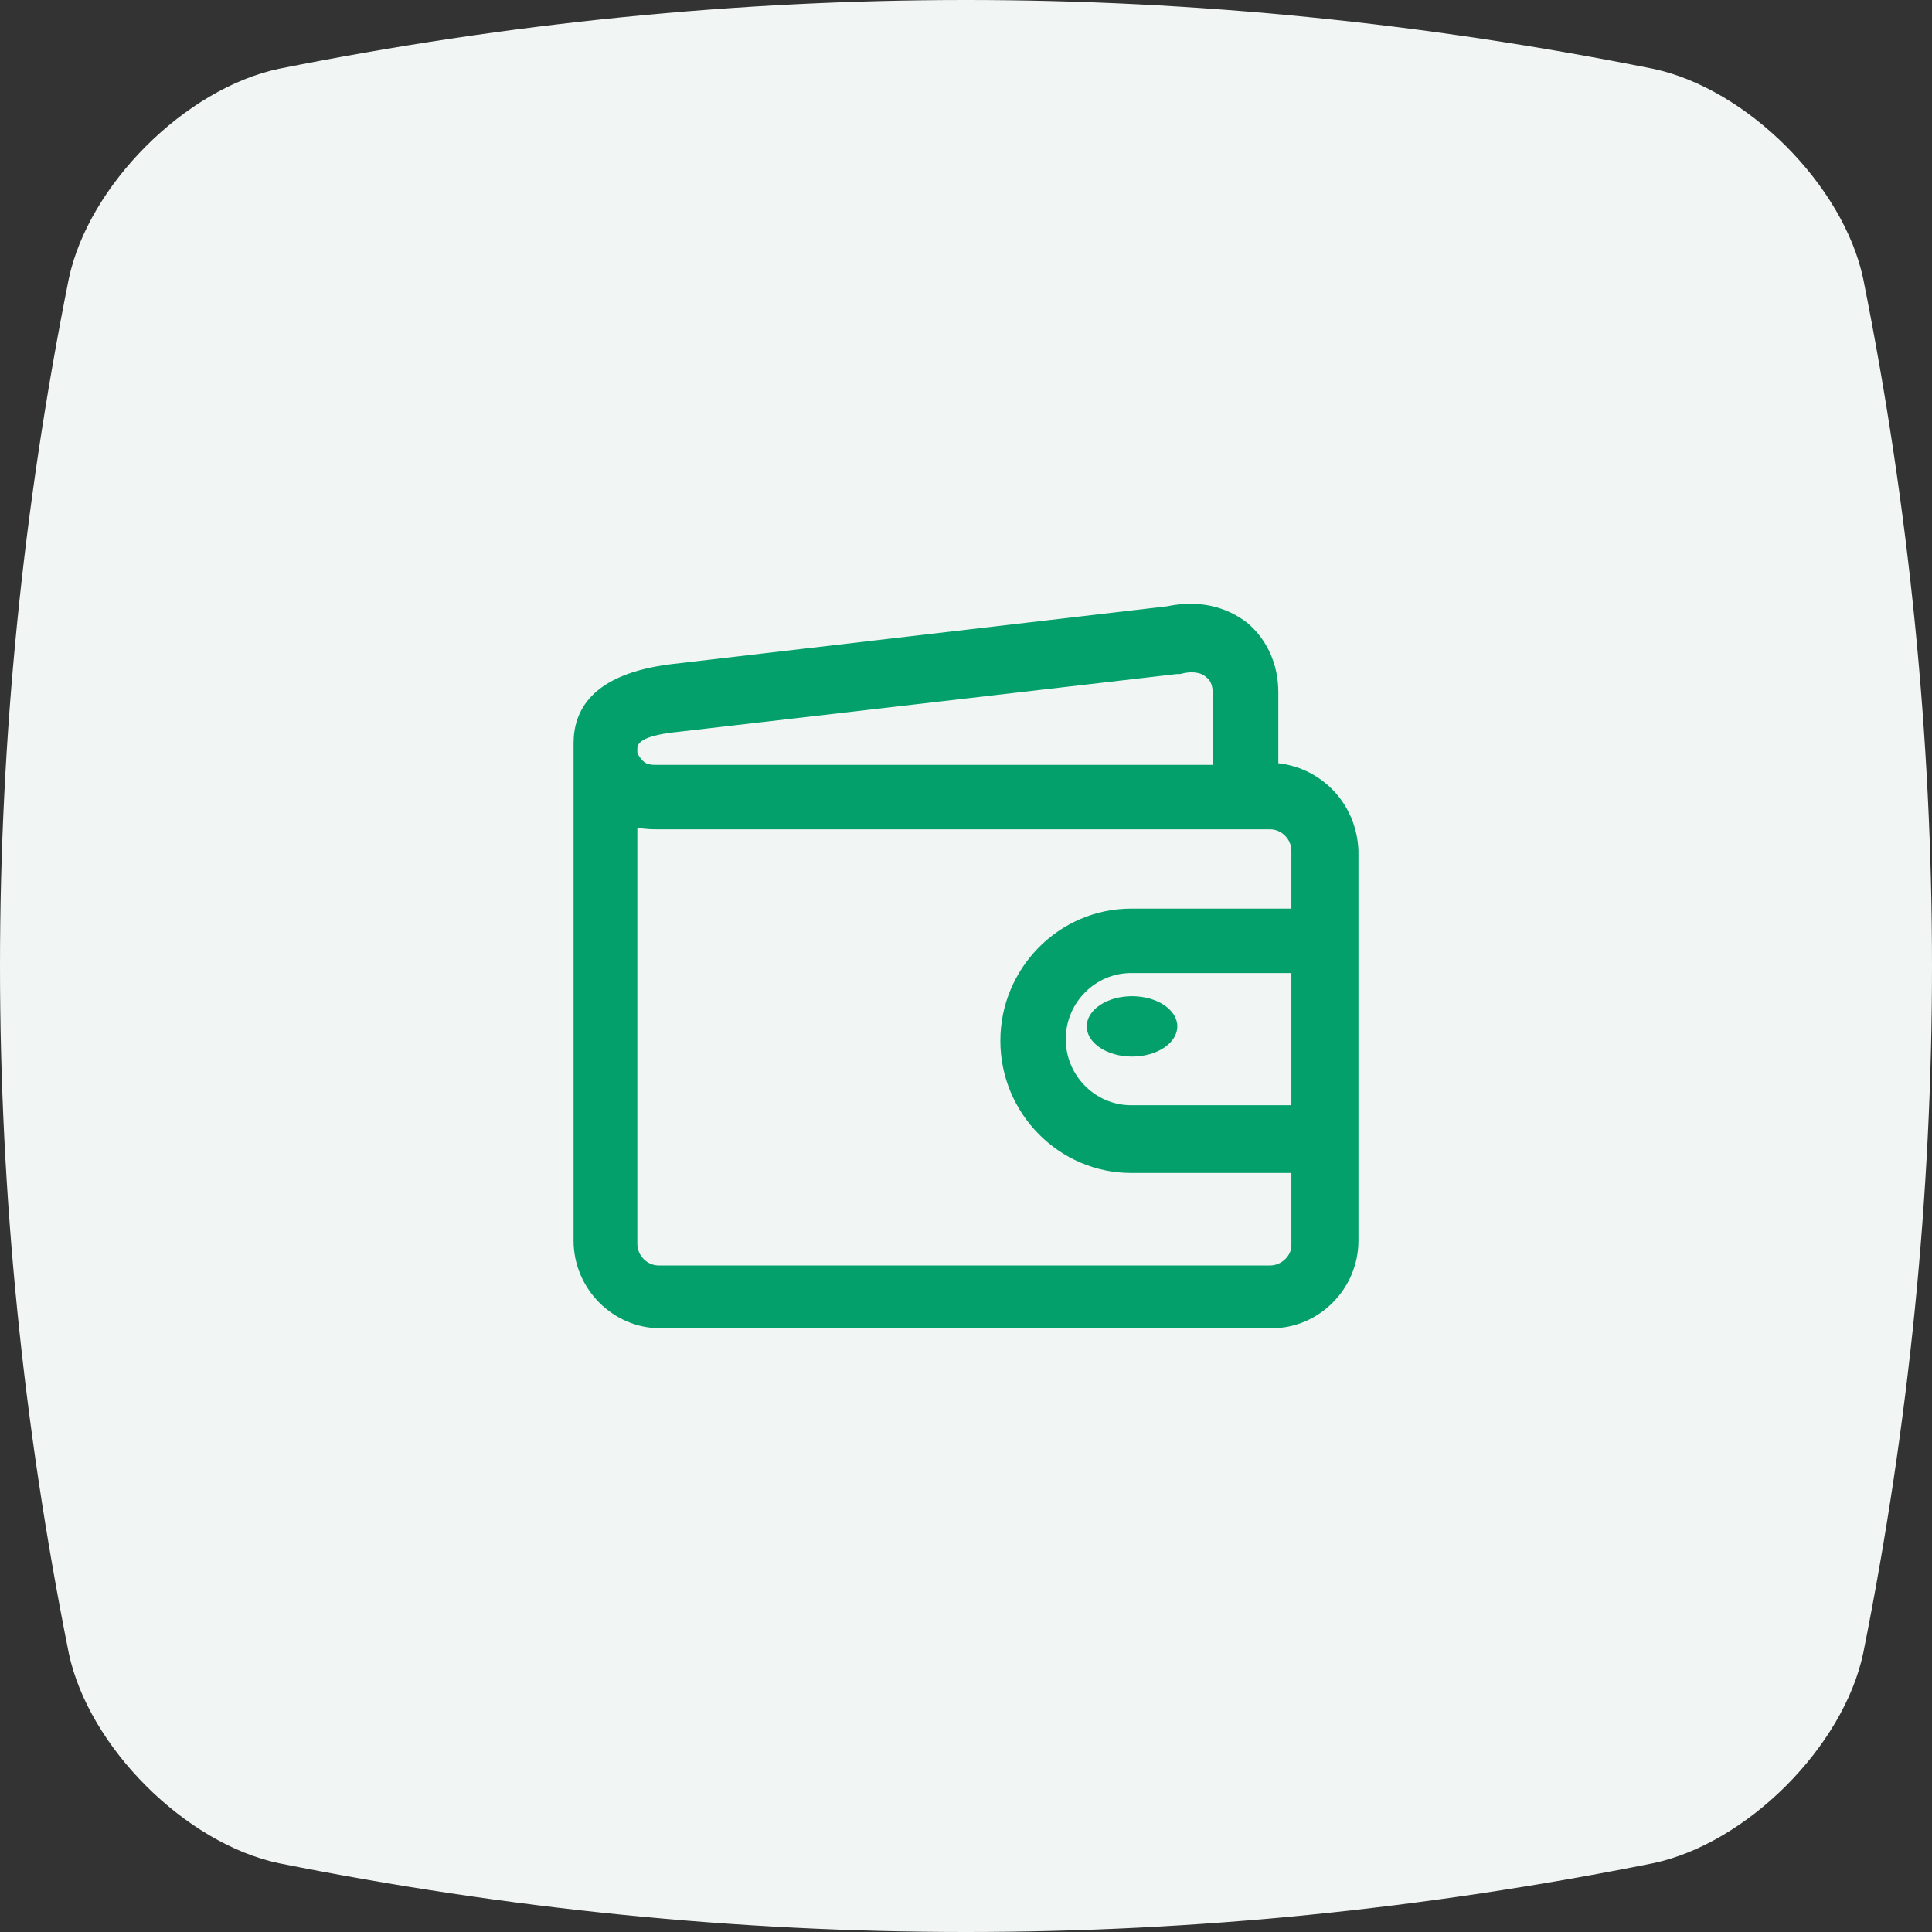 <svg width="64" height="64" viewBox="0 0 64 64" fill="none" xmlns="http://www.w3.org/2000/svg">
<rect x="0" y="0" width="64" height="64" fill="#333333" stroke="none"/>
<path d="M54.758 61.723C39.586 64.759 24.414 64.759 9.242 61.723C6.136 61.072 2.929 57.864 2.277 54.758C-0.759 39.586 -0.759 24.414 2.277 9.242C2.929 6.136 6.136 2.929 9.242 2.277C24.414 -0.759 39.586 -0.759 54.758 2.277C57.864 2.929 61.072 6.136 61.723 9.242C64.759 24.414 64.759 39.586 61.723 54.758C61.072 57.864 57.864 61.072 54.758 61.723Z" fill="#F1F5F4"/>
<path fill-rule="evenodd" clip-rule="evenodd" d="M42.346 25.283V22.93C42.346 21.999 41.967 21.178 41.317 20.631C40.612 20.084 39.692 19.865 38.663 20.084L22.25 21.999C19.542 22.328 19 23.587 19 24.626V41.099C19 42.687 20.3 44 21.871 44H42.129C43.7 44 45 42.687 45 41.099V28.184C44.946 26.651 43.808 25.447 42.346 25.283ZM42.779 36.612C42.725 36.612 42.671 36.612 42.562 36.612H37.471C36.279 36.612 35.304 35.627 35.304 34.423C35.304 33.219 36.279 32.233 37.471 32.233H42.562C42.617 32.233 42.671 32.233 42.779 32.233V36.612ZM22.467 24.243L38.987 22.328C39.042 22.328 39.042 22.328 39.096 22.328C39.475 22.218 39.8 22.273 39.962 22.437C40.125 22.547 40.179 22.766 40.179 23.039V25.338H21.817H21.762H21.708C21.383 25.338 21.275 25.228 21.113 24.955V24.791C21.113 24.572 21.383 24.353 22.467 24.243ZM42.075 41.92H21.817C21.438 41.92 21.113 41.592 21.113 41.209V27.417C21.383 27.472 21.6 27.472 21.871 27.472H42.075C42.454 27.472 42.779 27.8 42.779 28.184V30.099C42.725 30.099 42.671 30.099 42.562 30.099H37.471C35.087 30.099 33.138 32.069 33.138 34.477C33.138 36.885 35.087 38.856 37.471 38.856H42.562C42.617 38.856 42.671 38.856 42.779 38.856V41.264C42.779 41.592 42.454 41.92 42.075 41.92Z" fill="#03A06C"/>
<path d="M37.5 35C38.328 35 39 34.552 39 34C39 33.448 38.328 33 37.5 33C36.672 33 36 33.448 36 34C36 34.552 36.672 35 37.5 35Z" fill="#03A06C"/>
</svg>

